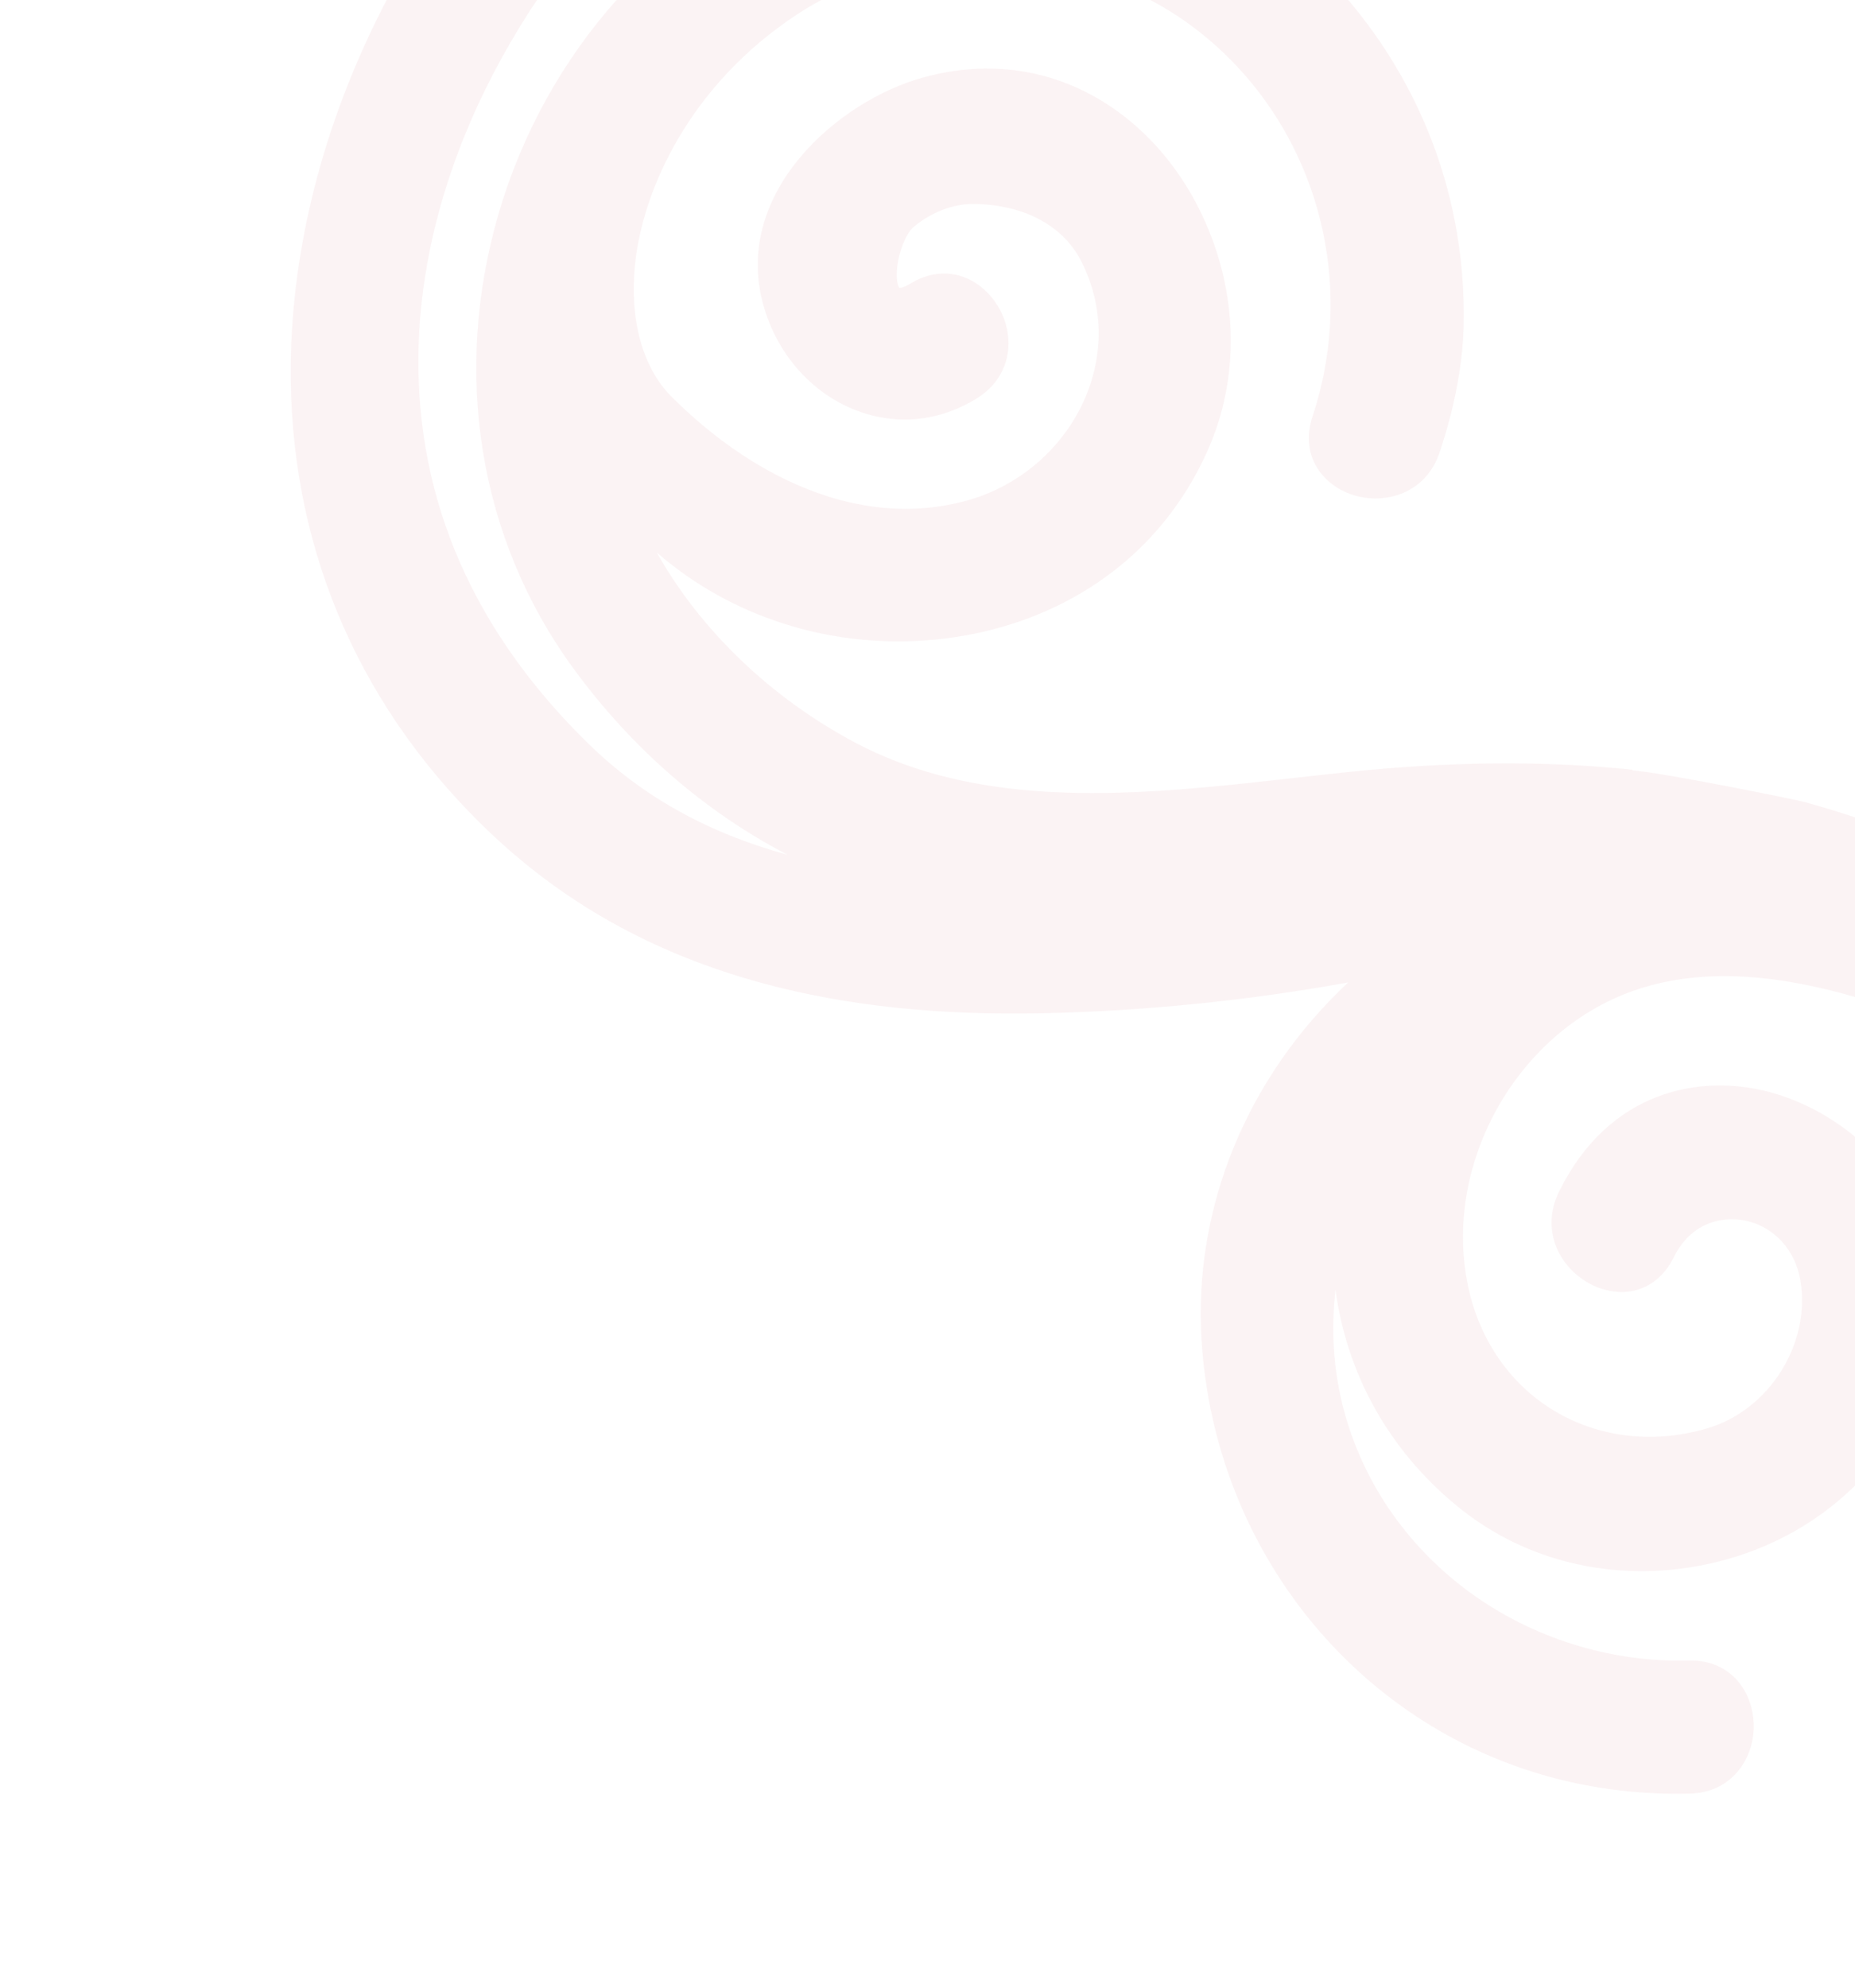 <svg width="1430" height="1532" viewBox="0 0 1430 1532" fill="none" xmlns="http://www.w3.org/2000/svg">
<path d="M1911.99 1022.4C1861.21 970.727 1835.09 900.152 1840.32 828.763C1845.44 758.843 1879.19 696.781 1935.33 654.017C1952.18 641.183 1959.82 620.907 1955.75 599.777C1951.81 579.377 1937.56 562.562 1920.27 557.928C1911.4 555.551 1897.62 555.148 1882.41 566.726C1801.41 628.409 1750.48 718.246 1740.42 815.84C1640.29 721.935 1520.24 653.779 1391.91 618.195L1390.44 617.804C1384.15 616.116 1281.95 595.316 1258.4 593.599L1258.45 593.114C1190.71 586.054 1119.27 586.598 1040.05 594.795C1026.41 596.204 1012.54 597.767 998.515 599.343C906.007 609.729 810.36 620.475 723.272 597.14C700.474 591.031 679.006 582.685 659.437 572.322C593.935 537.619 539.623 485.042 506.364 425.775C509.794 428.754 513.3 431.643 516.88 434.46C546.446 457.66 580.322 474.49 617.572 484.471C729.415 514.44 872.965 476.908 930.943 347.196C956.086 290.948 954.58 224.924 926.841 166.04C901.205 111.642 856.698 72.455 804.739 58.533C774.838 50.521 743.473 50.93 711.522 59.741C645.485 77.959 565.788 148.301 587.912 233.009C599.088 275.795 630.869 309.029 670.837 319.739C698.808 327.234 727.217 322.834 752.978 307.014C770.826 296.06 779.771 277.431 776.91 257.176C773.904 235.89 758.39 217.428 739.186 212.282C726.8 208.963 713.858 211.134 701.767 218.553C695.704 222.275 693.319 221.782 693.297 221.776C692.974 221.488 691.336 218.795 691.296 211.968C691.213 198.195 697.546 180.395 704.571 174.631C718.174 163.461 734.747 157.104 750.043 157.169C760.922 157.218 771.36 158.56 781.072 161.162C798.203 165.752 821.295 176.625 834.047 202.318C850.561 235.613 851.267 273.043 836.035 307.733C819.712 344.91 786.474 373.869 747.142 385.195C715.26 394.377 681.752 394.39 647.554 385.226C602.669 373.199 557.756 345.682 517.665 305.654C495.383 283.405 485.13 246.232 489.531 203.663C495.46 146.352 531.427 65.652 614.591 11.022C675.97 -29.292 757.261 -41.394 832.058 -21.352C865.835 -12.302 896.386 2.693 922.87 23.224C1012.17 92.434 1047.91 212.059 1011.81 320.889C1007.38 334.247 1008.16 347.152 1014.07 358.205C1020.2 369.681 1031.71 378.418 1045.63 382.149C1069.84 388.636 1099.68 379.132 1109.86 348.419C1121.74 312.62 1127.97 278.855 1128.38 248.074C1129.53 161.977 1102.28 80.532 1049.55 12.544C999.272 -52.271 928.8 -99.431 851.094 -120.253C777.271 -140.034 699.978 -135.491 627.576 -107.133C511.563 -61.677 420.61 40.051 384.261 165.01C348.433 288.171 369.425 415.671 441.864 514.838C486.965 576.598 543.092 625.26 607.138 658.668C545.412 641.717 495.117 613.628 453.433 572.876C365.321 486.701 321.284 386.15 322.558 273.982C324.107 138.252 393.65 -4.204 513.36 -116.841C526.799 -129.483 532.134 -146.332 528.004 -163.068C523.423 -181.625 507.748 -197.465 488.984 -202.493C472.157 -207.001 455.548 -202.56 442.211 -190.006C307.825 -63.612 226.315 111.985 224.148 279.695C222.391 415.895 273.174 538.778 371.006 635.045C431.549 694.629 503.062 734.869 589.637 758.067C652.994 775.043 723.094 782.455 803.954 780.738C882.225 779.068 961.208 771.104 1039.29 757.008C961.574 829.631 919.805 930.209 926.272 1032.96C936.396 1193.74 1044.95 1329.01 1196.39 1369.58C1230.71 1378.78 1266.51 1382.97 1302.82 1382.03C1332.83 1381.26 1348.93 1358.8 1351.57 1336.87C1354.26 1314.51 1343.31 1288.22 1317.16 1281.22C1312.38 1279.94 1307.26 1279.36 1301.91 1279.5C1275.67 1280.18 1249.45 1277.06 1223.98 1270.24C1105.24 1238.42 1024.61 1134.21 1027.9 1016.83C1028.12 1009.08 1028.66 1001.39 1029.51 993.782C1038.3 1058.77 1070.43 1116.98 1122.86 1160.16C1147.3 1180.28 1175.27 1194.65 1206.04 1202.9C1268.28 1219.57 1338.14 1208.83 1392.89 1174.17C1443.71 1141.99 1477.79 1092.21 1488.83 1033.98C1506.81 939.205 1439.59 861.685 1364.21 841.488C1310.95 827.217 1240.3 839.924 1201.76 918.381C1194.64 932.873 1194.2 948.609 1200.51 962.66C1207.23 977.601 1221.27 989.526 1237.17 993.787C1259.44 999.752 1279.78 990.174 1290.28 968.804C1304.12 940.64 1330.15 936.289 1348.21 941.149C1368.81 946.669 1383.99 963.95 1387.84 986.257C1396.23 1035 1364.19 1086.24 1316.43 1100.49C1288.9 1108.71 1260.39 1109.31 1233.96 1102.23C1183.33 1088.67 1145.49 1048.82 1132.77 995.662C1109.61 898.95 1169.78 791.83 1264.17 761.743C1307.86 747.822 1358.79 749.003 1419.89 765.373C1449.14 773.212 1480.94 784.665 1517.11 800.378C1647.59 857.068 1755.71 959.401 1821.59 1088.51C1828.12 1101.33 1838.18 1109.87 1850.65 1113.21C1862.95 1116.51 1876.9 1114.34 1889.1 1107.28C1906.59 1101.44 1920.69 1086.36 1925.22 1068.54C1929.46 1051.8 1924.76 1035.41 1911.99 1022.4Z" fill="#B2121E" fill-opacity="0.05"/>
<path d="M573.726 -232.901C570.31 -220.152 571.323 -207.051 576.59 -196.008C582.66 -183.272 593.647 -174.468 608.36 -170.526C639.814 -162.098 662.944 -182.608 669.541 -207.228C672.958 -219.981 671.944 -233.079 666.677 -244.121C660.607 -256.858 649.62 -265.661 634.907 -269.604C603.46 -278.03 580.324 -257.525 573.726 -232.901Z" fill="#B2121E" fill-opacity="0.05"/>
</svg>
